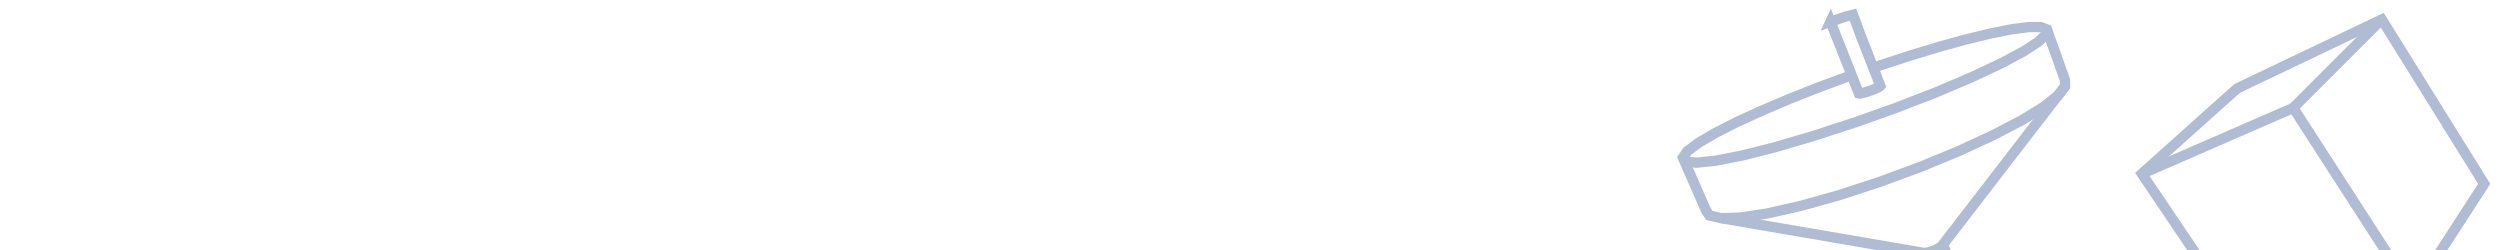 <?xml version="1.0" encoding="UTF-8"?>
<svg width="180" height="18" version="1.1" viewBox="0 0 47.625 4.763" xmlns="http://www.w3.org/2000/svg">
 <g fill="none" stroke="#b0bbd4" stroke-width=".196">
  <path d="m45.369 0.374-0.135 0.135-0.271 0.271-0.135 0.135-0.135 0.135-0.271 0.271-0.135 0.135-0.135 0.135-0.135 0.135-0.135 0.135-0.135 0.135-0.059 0.059" style="font-variant-east_asian:normal"/>
  <path d="m40.805 3.311 0.177-0.077 0.177-0.077 0.177-0.077 0.177-0.077 0.177-0.077 0.177-0.077 0.177-0.077 0.353-0.154 0.177-0.077 0.177-0.077 0.177-0.077 0.177-0.077 0.177-0.077 0.177-0.077 0.23-0.1 0.104 0.161 0.104 0.161 0.104 0.161 0.104 0.161 0.104 0.161 0.104 0.161 0.208 0.322 0.104 0.161 0.104 0.161 0.104 0.161 0.104 0.161 0.104 0.161 0.208 0.322 0.104 0.161 0.104 0.161 0.208 0.322 0.104 0.161 0.104 0.161 0.102 0.158" style="font-variant-east_asian:normal"/>
  <path d="m42.402 1.879-0.571 0.511-0.143 0.128-0.713 0.639-0.143 0.128-0.028 0.025 0.429 0.636 0.107 0.159 1.287 1.907 0.107 0.159 0.121 0.18 0.188-0.046 0.188-0.046 0.376-0.091 0.188-0.046 0.188-0.046 0.376-0.091 0.188-0.046 0.376-0.091 0.188-0.046 0.188-0.046 0.376-0.091 0.188-0.046 0.109-0.026 0.104-0.16 0.207-0.32 0.104-0.16 0.311-0.48 0.104-0.16 0.207-0.32 0.028-0.043 0.182-0.282 0.104-0.16 0.003-0.005-0.101-0.163-0.101-0.163-0.101-0.163-0.406-0.65-0.101-0.163-0.304-0.488-0.101-0.163-0.71-1.138-0.026-0.041-0.174 0.083-0.174 0.083-0.174 0.083-0.174 0.083-0.348 0.166-0.174 0.083-0.174 0.083-0.174 0.083-0.174 0.083-0.174 0.083-0.174 0.083-0.174 0.083-0.174 0.083-0.174 0.083-0.144 0.069-0.028 0.025z" style="font-variant-east_asian:normal"/>
  <path d="m35.69 1.29 0.129-0.045 0.202-0.066 0.373-0.121 0.552-0.167 0.41-0.113 0.106-0.029 0.207-0.05 0.207-0.05 0.052-0.013 0.402-0.079 0.211-0.027 0.111-0.014 0.213-2.8382e-4 0.014-1.817e-5 0.117 0.045 0.07 0.197 0.07 0.197 0.14 0.394 0.063 0.176 0.003 0.121-0.128 0.166-3e-3 0.004-0.272 0.216-0.18 0.111-0.18 0.111-0.054 0.033-0.188 0.098-0.188 0.098-0.17 0.089-0.385 0.178-0.193 0.089-0.079 0.037-0.196 0.081-0.196 0.081-0.196 0.081-0.15 0.062-0.78 0.287-0.202 0.066-0.202 0.066-0.202 0.066-0.17 0.055-0.409 0.115-0.205 0.057-0.112 0.031-0.415 0.094-0.208 0.047-0.013 0.003-0.21 0.032-0.21 0.032-0.092 0.014-0.213 7e-3 -0.157 0.005" style="font-variant-east_asian:normal"/>
  <path d="m32.056 3.003 0.055 0.076 0.208 0.021 0.363-0.038 0.418-0.082 0.093-0.018 0.206-0.052 0.412-0.104 0.018-0.005 0.204-0.06 0.204-0.06 0.324-0.095 0.202-0.066 0.202-0.066 0.202-0.066 0.179-0.058 0.2-0.071 0.2-0.071 0.2-0.071 0.192-0.069 0.753-0.292 0.195-0.083 0.195-0.083 0.195-0.083 0.087-0.037 0.192-0.09 0.369-0.173 0.374-0.2 0.055-0.029 0.177-0.116 0.109-0.071 0.144-0.14 0.007-0.092" style="font-variant-east_asian:normal"/>
  <path d="m36.62 4.812 0.077 0.195 0.155 0.389 0.057 0.144 0.011 0.008 0.174 0.121 0.127 0.089 0.043-0.204 0.035-0.165-0.004-0.011-0.076-0.195-0.076-0.195-0.076-0.195-0.052-0.133" style="font-variant-east_asian:normal"/>
  <path d="m34.872 0.413 0.127 0.32 0.077 0.195 0.077 0.195 0.077 0.195 0.046 0.117 0.077 0.195 0.06 0.15 0.009 0.002 0.016-8.195e-4 0.023-0.004 0.029-0.007 0.034-0.009 0.038-0.011 0.04-0.013 0.041-0.014 0.04-0.015 0.037-0.015 0.033-0.015 0.028-0.013 0.021-0.012 0.014-0.01 0.006-0.007-0.002-0.005-0.076-0.195-0.057-0.144-0.076-0.195-0.076-0.195-0.076-0.195c-0.018-0.048-0.151-0.41-0.158-0.428-0.149 0.034-0.3 0.09-0.43 0.136z" style="font-variant-east_asian:normal"/>
  <path d="m39.34 1.645-0.146 0.189-0.128 0.166-0.128 0.166-0.257 0.332-0.128 0.166-0.513 0.665-0.128 0.166-0.513 0.665-0.128 0.166-0.128 0.166-0.128 0.166-0.006 0.008-0.011 0.015-0.018 0.017-0.025 0.018-0.03 0.018-0.035 0.018-0.038 0.017-0.039 0.015-0.039 0.013-0.037 0.01-0.034 0.007-0.03 0.003-0.024-1.514e-4 -0.026-0.004-0.06-0.01-0.21-0.036-0.21-0.036-0.63-0.108-0.42-0.072-0.21-0.036-0.42-0.072-0.42-0.072-0.42-0.072-0.42-0.072-0.42-0.072-0.01-0.002-0.208-0.048-0.068-0.105-0.017-0.039-0.084-0.192-0.084-0.192-0.168-0.384-0.084-0.192 0.087-0.122 0.044-0.033 0.169-0.126 0.138-0.081 0.183-0.107 0.031-0.016 0.189-0.096 0.189-0.096 0.092-0.042 0.193-0.088 0.193-0.088 0.137-0.058 0.195-0.083 0.195-0.083 0.364-0.144 0.197-0.078 0.381-0.141 0.199-0.074 0.043-0.015" style="font-variant-east_asian:normal"/>
 </g>
</svg>
